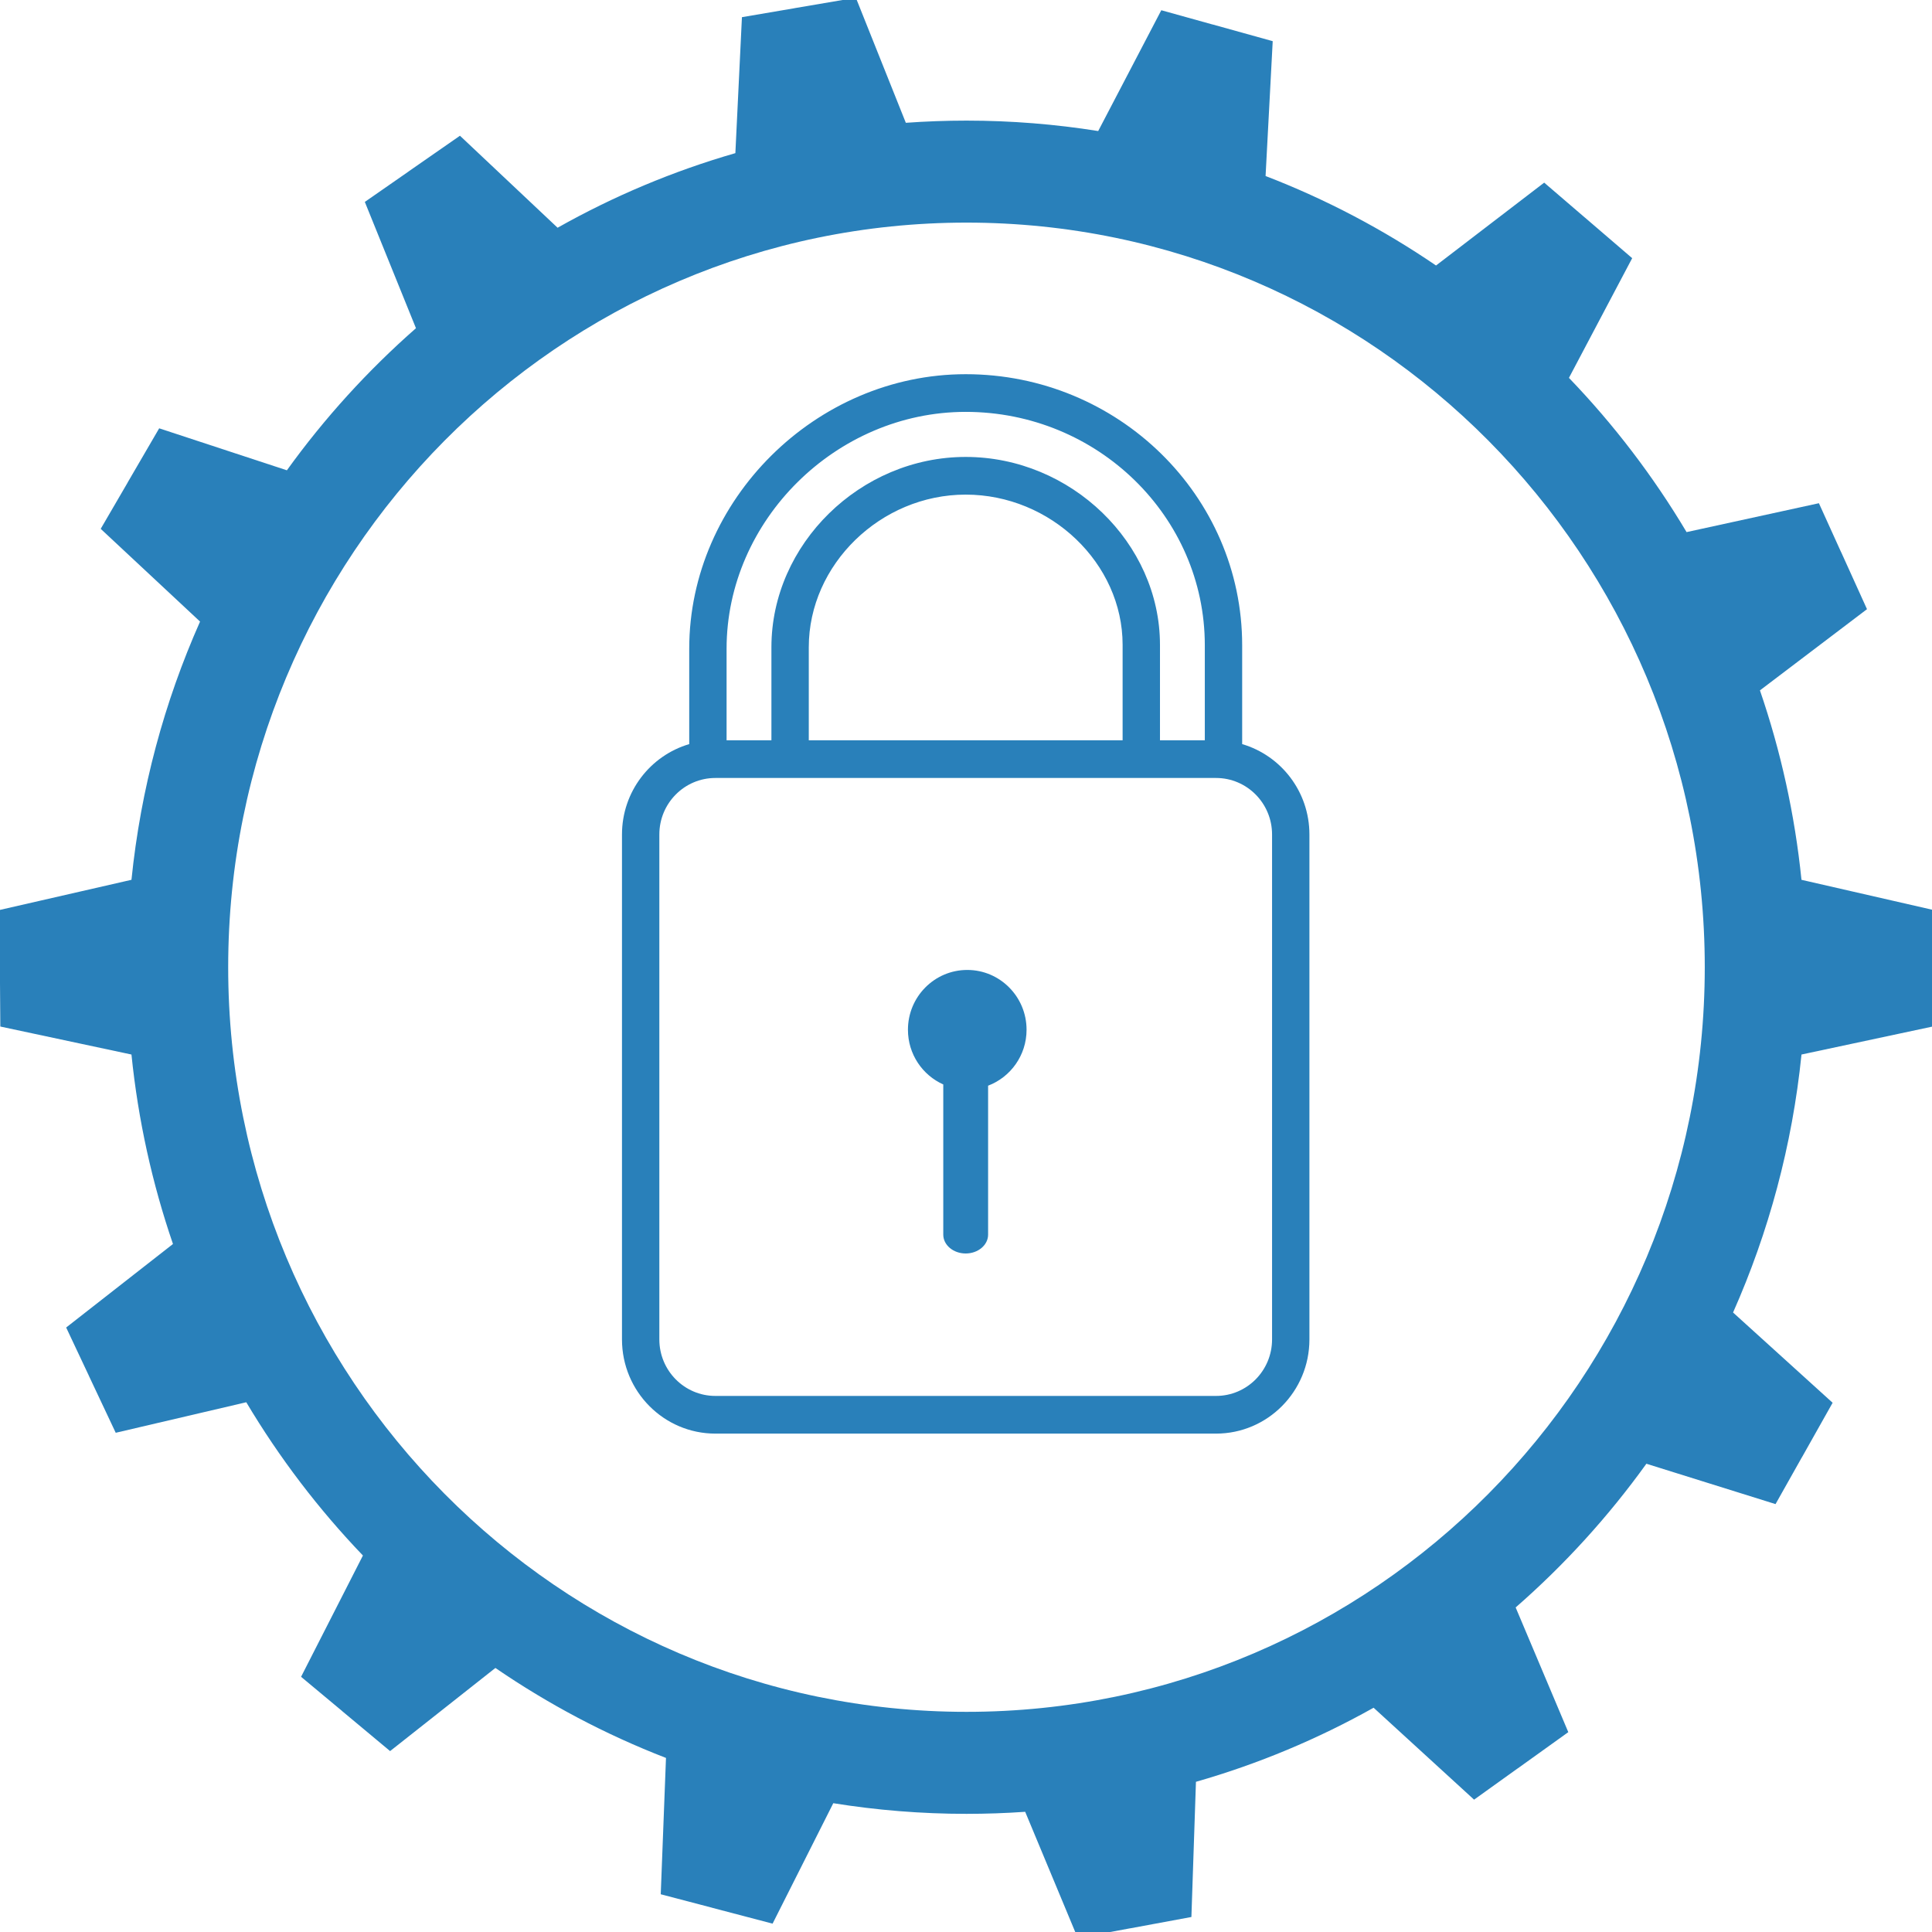 <svg enable-background="new 0.092 0.352 300 300" height="300" viewBox=".092 .352 300 300" width="300" xmlns="http://www.w3.org/2000/svg"><g fill="#2980ba"><path d="m192.975 115.897v-15.352c0-23.207-19.259-42.088-42.931-42.088-23.269 0-42.929 19.523-42.929 42.632v14.808c-6.032 1.774-10.442 7.38-10.442 14.036v78.402c0 8.078 6.493 14.628 14.503 14.628h77.739c8.008 0 14.503-6.55 14.503-14.628v-78.402c-.001-6.656-4.412-12.262-10.443-14.036zm-42.931-51.589c20.474 0 37.13 16.256 37.13 36.237v14.76h-6.962v-14.825c0-15.813-13.817-29.175-30.17-29.175-16.349 0-30.165 13.529-30.165 29.544v14.456h-6.962v-14.216c.001-19.937 17.003-36.781 37.129-36.781zm24.366 50.997h-48.731v-14.456c0-12.842 11.158-23.694 24.364-23.694 13.209 0 24.367 10.682 24.367 23.325zm23.207 93.03c0 4.849-3.896 8.776-8.702 8.776h-77.739c-4.806 0-8.702-3.928-8.702-8.776v-78.402c0-4.849 3.896-8.777 8.702-8.777h77.739c4.806 0 8.702 3.928 8.702 8.777z"/><path d="m150.287 150.965c-5.086 0-9.21 4.158-9.21 9.287 0 3.794 2.256 7.05 5.486 8.493v23.323c0 1.615 1.56 2.924 3.481 2.924 1.923 0 3.48-1.31 3.48-2.924v-23.13c3.485-1.325 5.972-4.708 5.972-8.687.001-5.128-4.124-9.286-9.209-9.286z"/><path d="m300.315 141.658-20.491-4.689c-1.037-10.196-3.234-20.044-6.449-29.417l16.623-12.608-4.021-8.872-.006.004-3.44-7.586-20.548 4.486c-5.171-8.685-11.311-16.719-18.266-23.949l9.82-18.586-7.361-6.323-.004.002-6.299-5.409-16.795 12.867c-8.207-5.597-17.075-10.28-26.468-13.895l1.108-20.938-9.322-2.592-.004.006-7.974-2.218-9.798 18.759c-6.665-1.062-13.495-1.62-20.453-1.62-3.169 0-6.308.117-9.418.34l-7.76-19.42-9.535 1.623v.006l-8.155 1.39-1.019 21.112c-9.714 2.802-18.963 6.709-27.606 11.583l-15.16-14.285-7.964 5.535.004.005-6.812 4.736 7.941 19.611c-7.477 6.56-14.209 13.962-20.044 22.064l-19.829-6.519-4.897 8.41.006.004-4.189 7.195 15.426 14.4c-5.535 12.46-9.208 25.943-10.65 40.098l-20.49 4.689.061 8.343h-.007l.072 9.753 20.363 4.346c1.038 10.198 3.231 20.048 6.446 29.421l-16.585 12.968 3.55 7.536-.005.002 4.151 8.808 20.272-4.741c5.137 8.625 11.221 16.608 18.113 23.799l-9.604 18.833 6.377 5.316-.005.005 7.452 6.215 16.351-12.909c8.211 5.625 17.085 10.333 26.489 13.971l-.814 21.17 8.007 2.099v.007l9.36 2.456 9.424-18.702c6.738 1.084 13.642 1.653 20.682 1.653 3.063 0 6.105-.107 9.117-.317l8.161 19.599 8.137-1.509v.006l9.512-1.763.706-20.991c9.703-2.776 18.947-6.66 27.587-11.502l15.601 14.274 6.742-4.835.004.006 7.883-5.654-8.174-19.363c7.583-6.621 14.401-14.112 20.301-22.316l20.054 6.268 4.084-7.257.006.003 4.774-8.481-15.461-14.015c5.524-12.45 9.189-25.923 10.627-40.06l20.363-4.347.072-9.754h-.007zm-150.148 124.508c-63.305 0-114.642-51.776-114.642-115.622 0-63.847 51.337-115.625 114.642-115.625 63.304 0 114.641 51.777 114.641 115.625-.001 63.846-51.338 115.622-114.641 115.622z"/></g></svg>